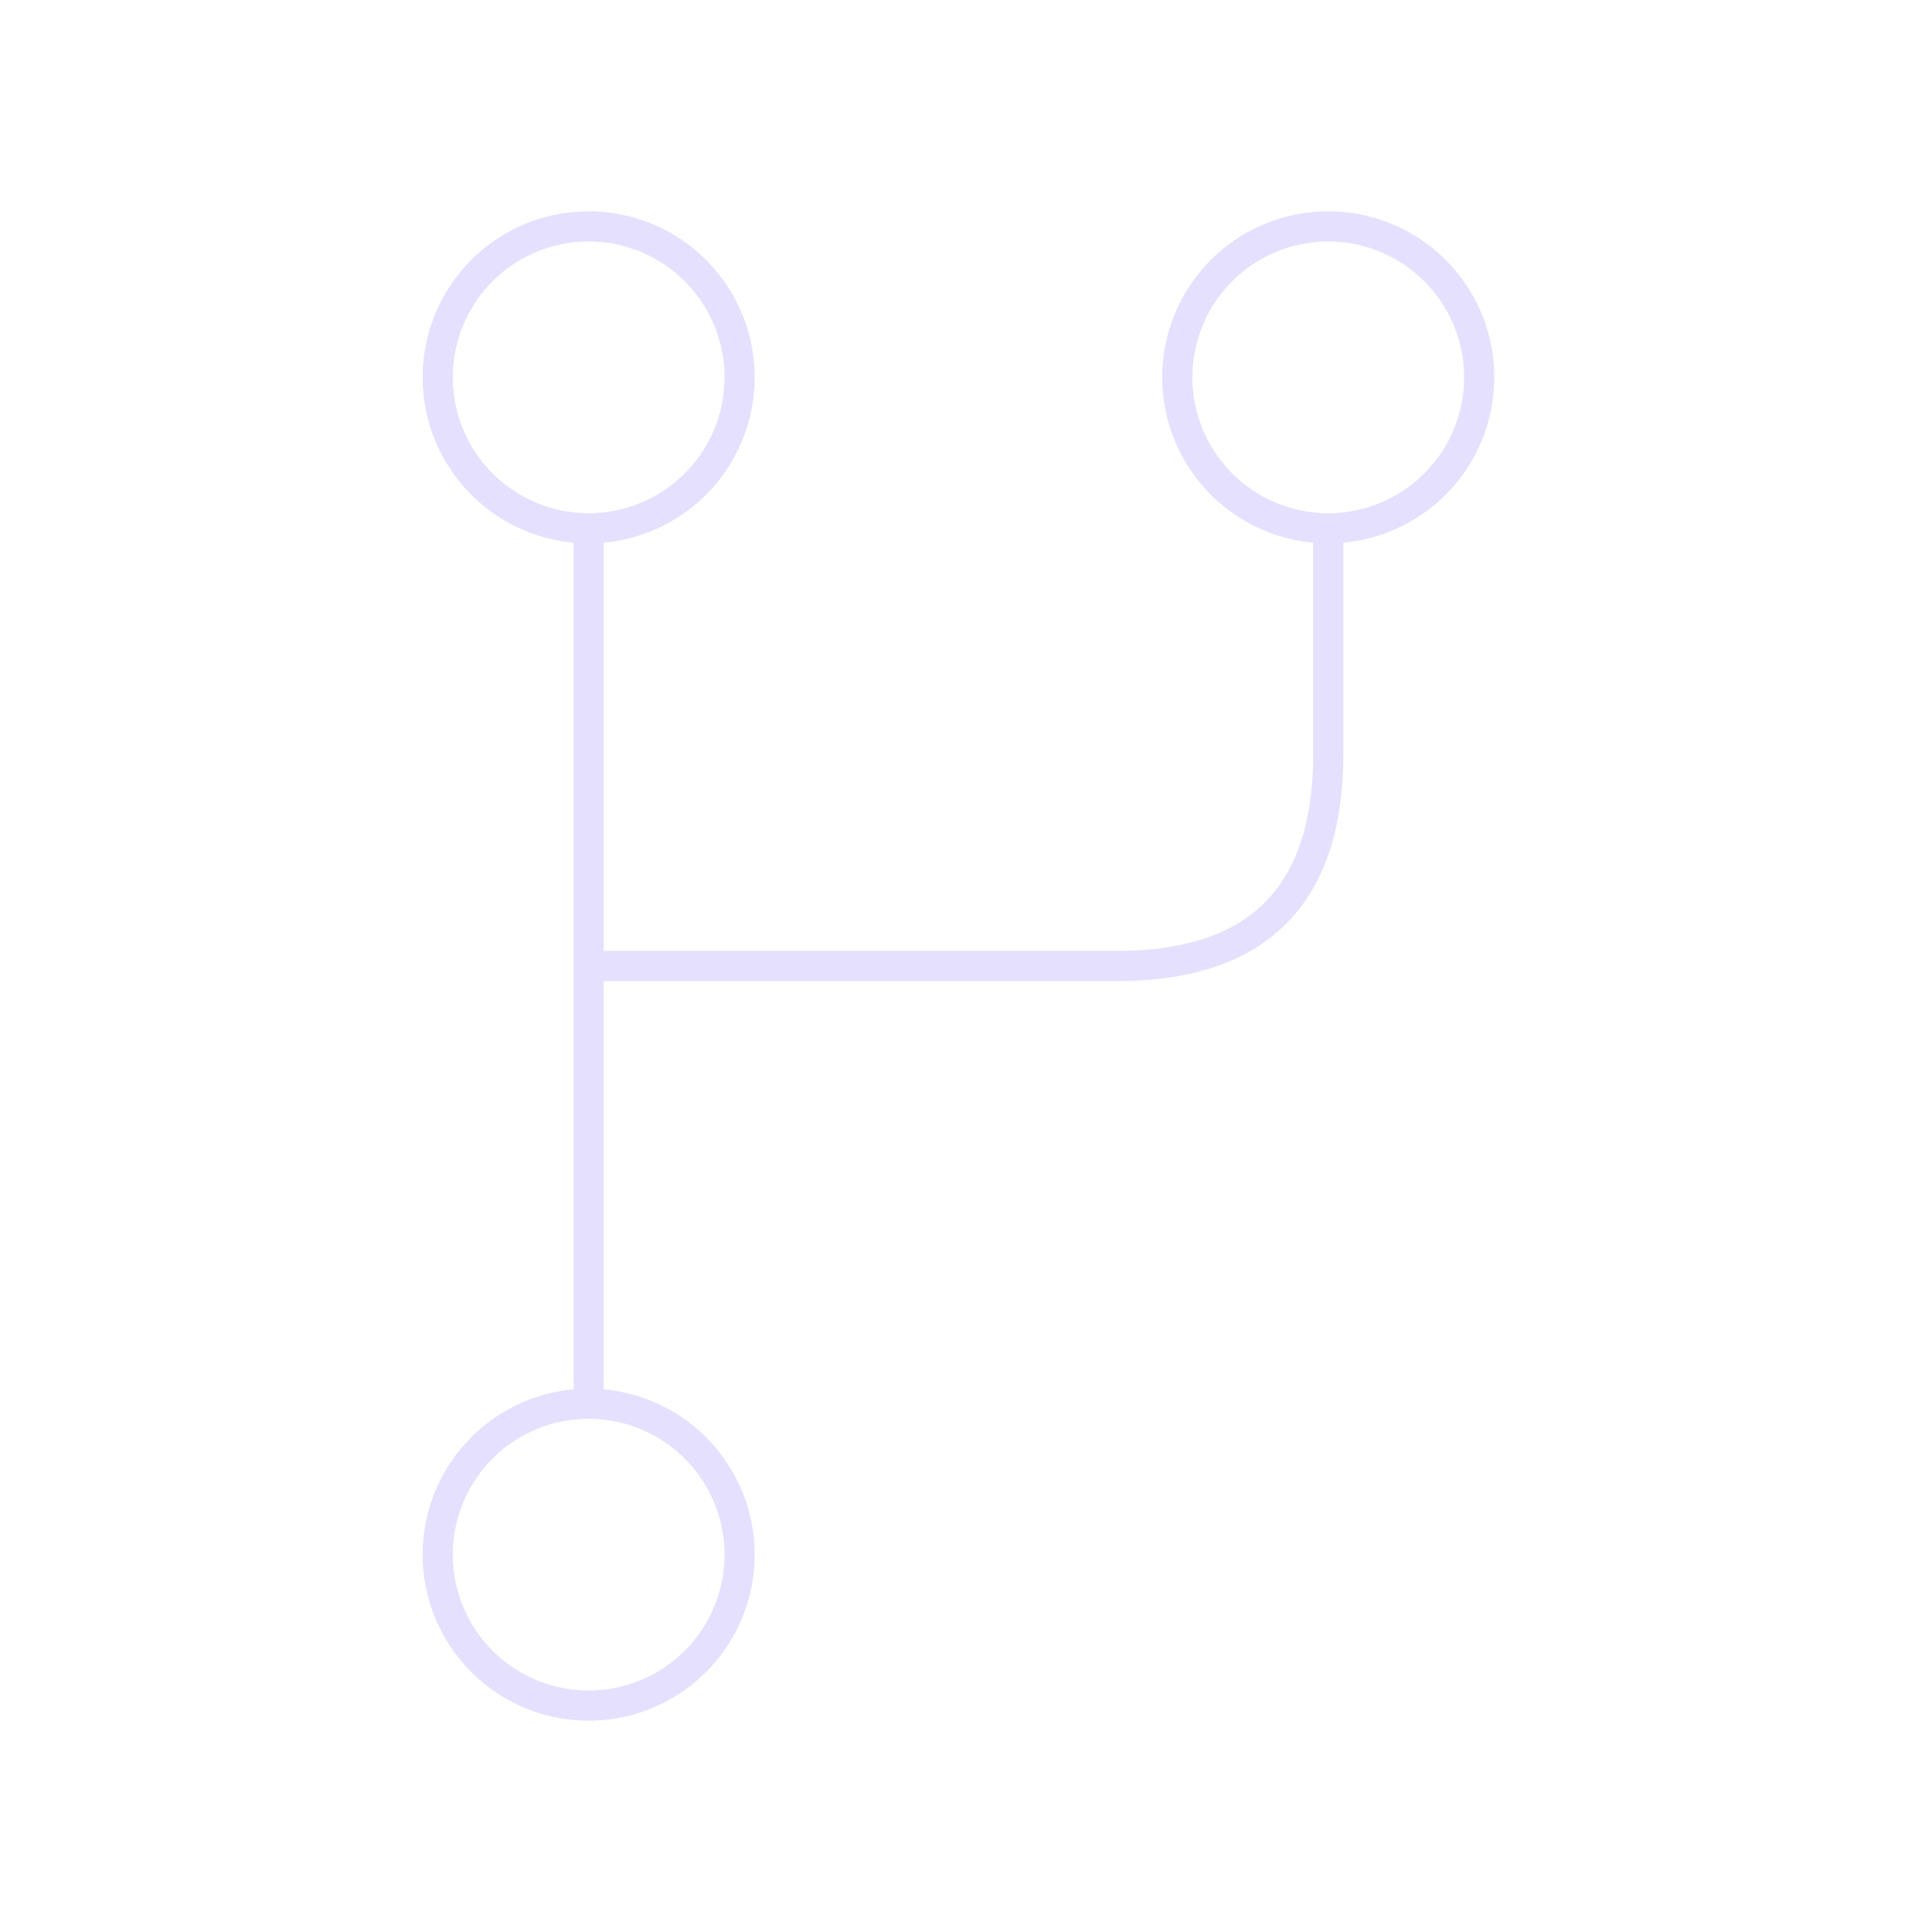 <svg xmlns="http://www.w3.org/2000/svg" viewBox="0 0 128 128" stroke="#E6E0FF" stroke-width="2" stroke-linejoin="round" fill="none"><path d="M39 93a1 1 0 000 20 1 1 0 000-20V35a1 1 0 000-20 1 1 0 000 20m0 29H74q14 0 14-14V35a1 1 0 000-20 1 1 0 000 20"/></svg>

